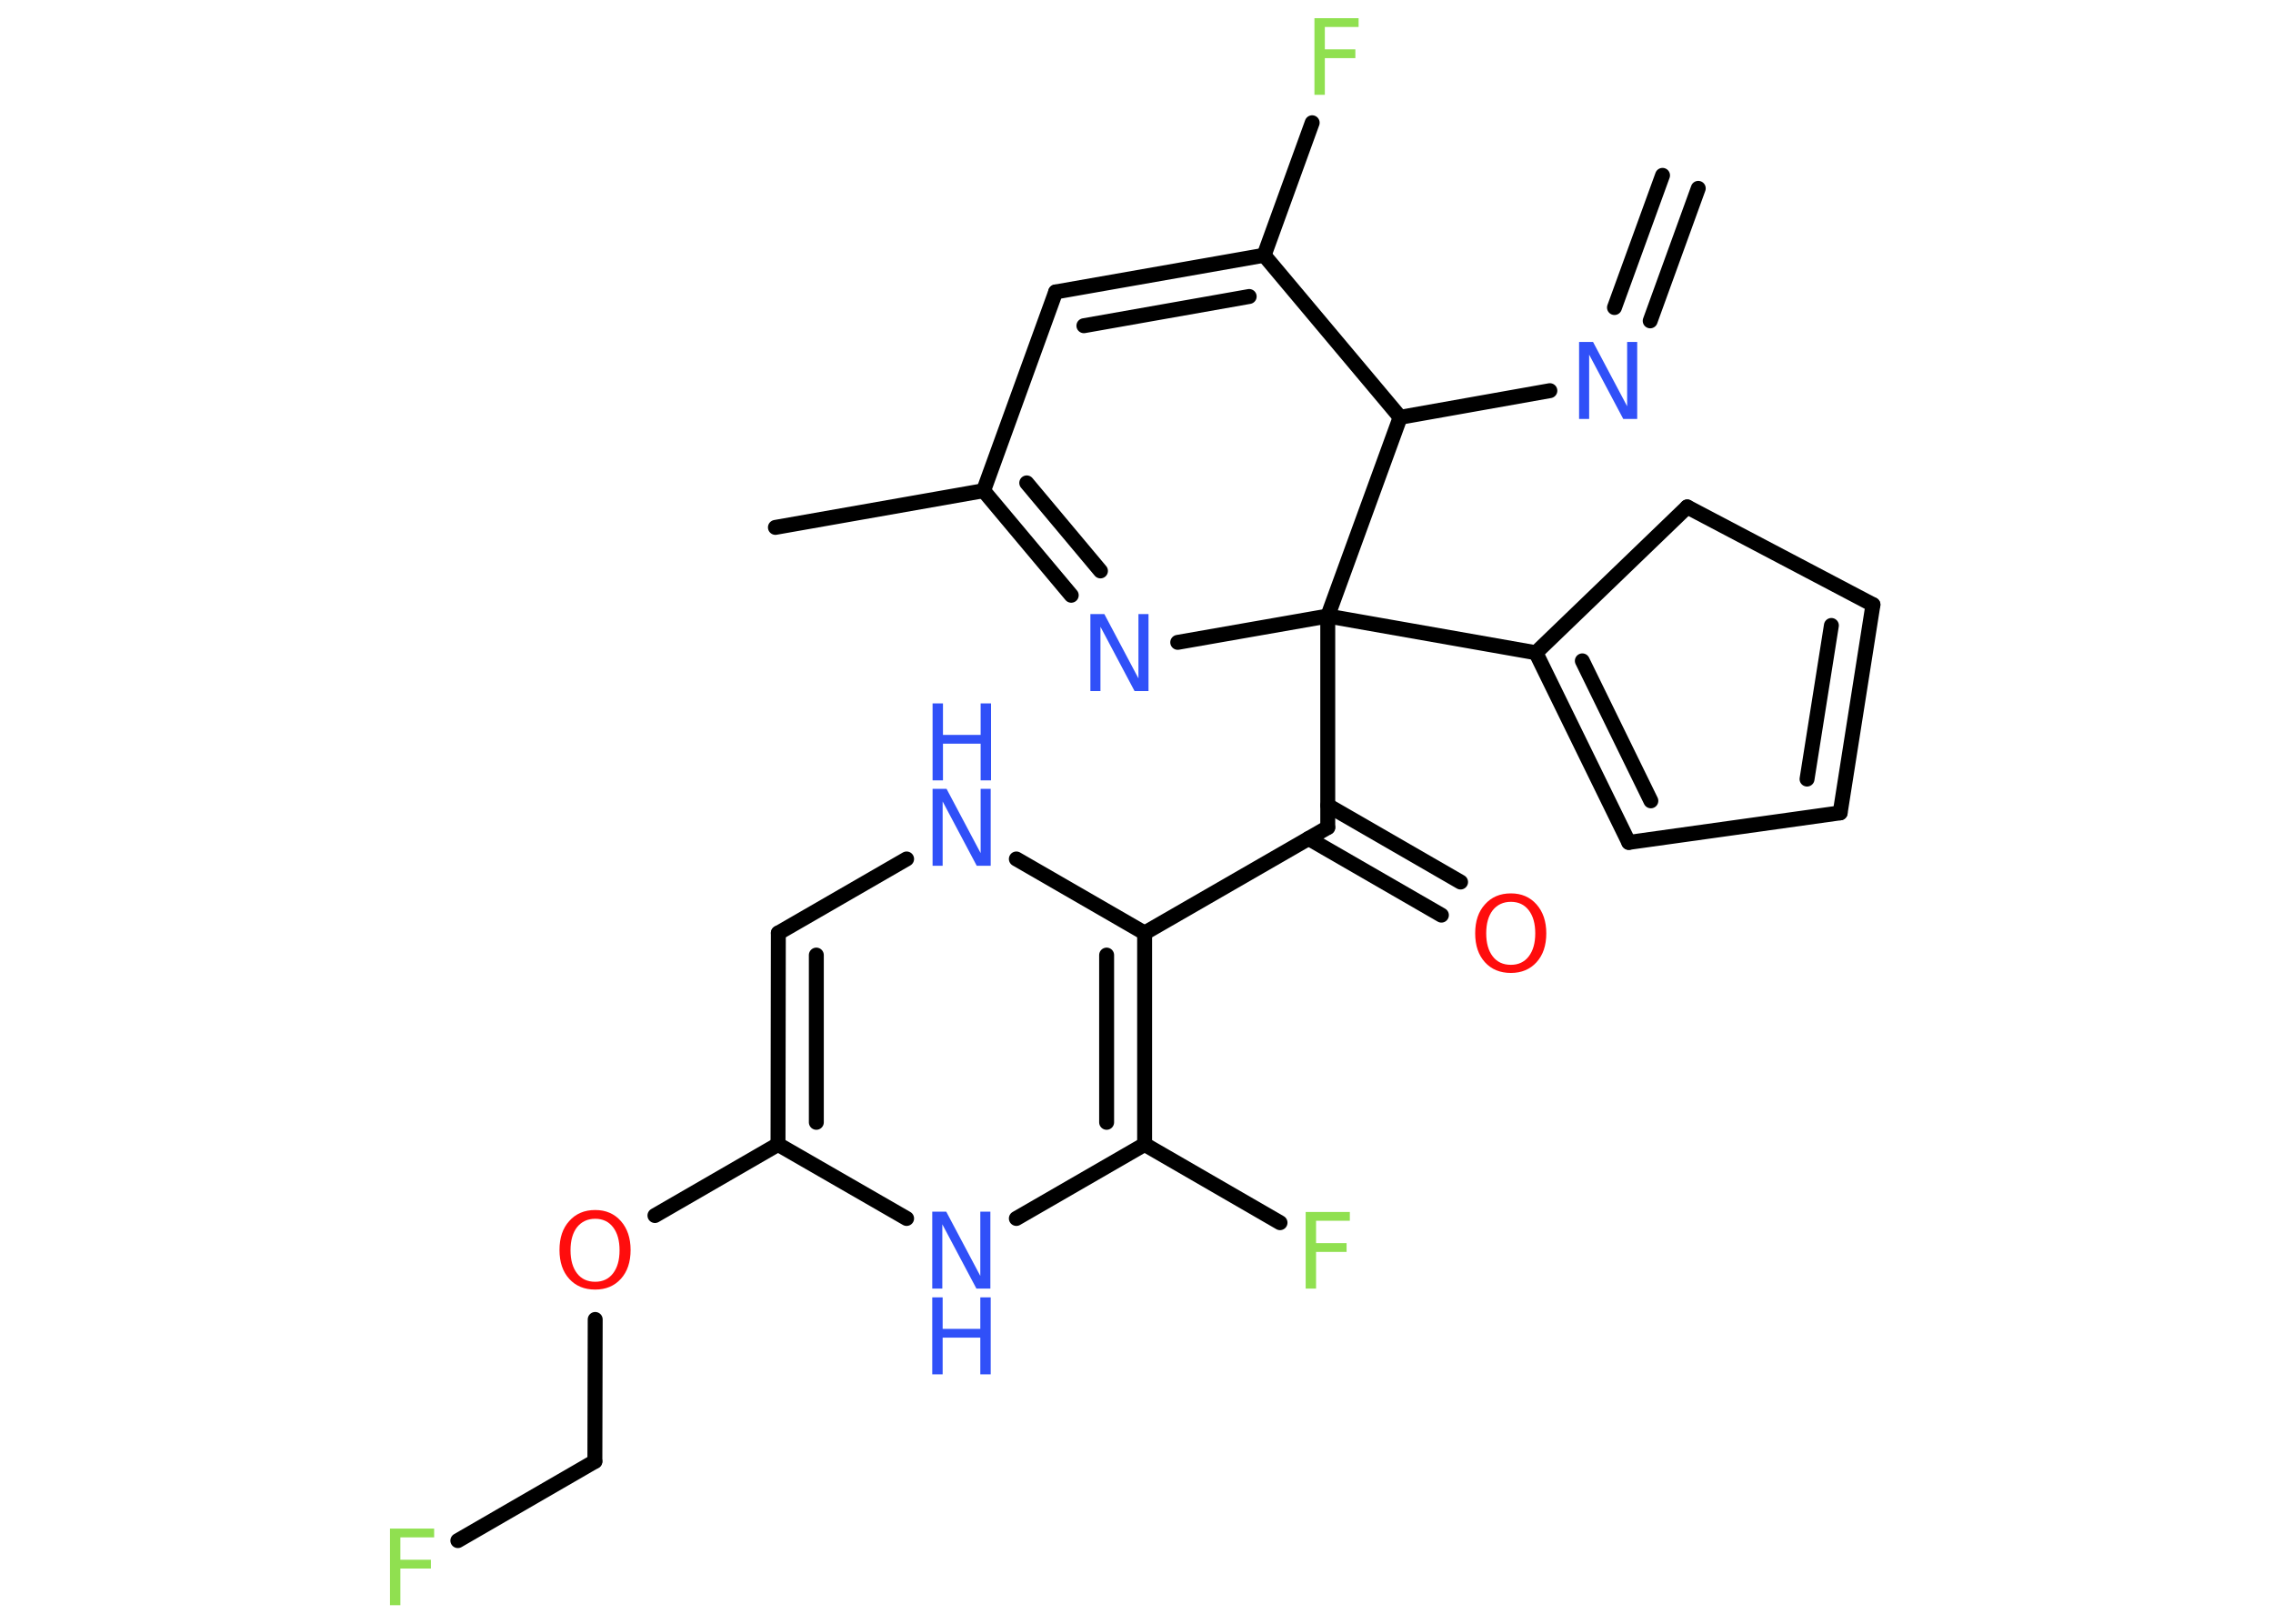 <?xml version='1.0' encoding='UTF-8'?>
<!DOCTYPE svg PUBLIC "-//W3C//DTD SVG 1.1//EN" "http://www.w3.org/Graphics/SVG/1.1/DTD/svg11.dtd">
<svg version='1.2' xmlns='http://www.w3.org/2000/svg' xmlns:xlink='http://www.w3.org/1999/xlink' width='70.0mm' height='50.0mm' viewBox='0 0 70.0 50.0'>
  <desc>Generated by the Chemistry Development Kit (http://github.com/cdk)</desc>
  <g stroke-linecap='round' stroke-linejoin='round' stroke='#000000' stroke-width='.46' fill='#3050F8'>
    <rect x='.0' y='.0' width='70.0' height='50.0' fill='#FFFFFF' stroke='none'/>
    <g id='mol1' class='mol'>
      <g id='mol1bnd1' class='bond'>
        <line x1='52.3' y1='5.8' x2='50.82' y2='9.88'/>
        <line x1='51.2' y1='5.4' x2='49.72' y2='9.47'/>
      </g>
      <line id='mol1bnd2' class='bond' x1='47.73' y1='12.03' x2='43.12' y2='12.85'/>
      <line id='mol1bnd3' class='bond' x1='43.12' y1='12.85' x2='38.93' y2='7.86'/>
      <line id='mol1bnd4' class='bond' x1='38.93' y1='7.86' x2='40.41' y2='3.78'/>
      <g id='mol1bnd5' class='bond'>
        <line x1='38.93' y1='7.86' x2='32.51' y2='8.99'/>
        <line x1='38.47' y1='9.13' x2='33.38' y2='10.03'/>
      </g>
      <line id='mol1bnd6' class='bond' x1='32.51' y1='8.99' x2='30.29' y2='15.11'/>
      <line id='mol1bnd7' class='bond' x1='30.29' y1='15.11' x2='23.88' y2='16.24'/>
      <g id='mol1bnd8' class='bond'>
        <line x1='30.29' y1='15.11' x2='32.99' y2='18.33'/>
        <line x1='31.62' y1='14.87' x2='33.89' y2='17.58'/>
      </g>
      <line id='mol1bnd9' class='bond' x1='36.27' y1='19.78' x2='40.89' y2='18.97'/>
      <line id='mol1bnd10' class='bond' x1='43.12' y1='12.85' x2='40.89' y2='18.97'/>
      <line id='mol1bnd11' class='bond' x1='40.89' y1='18.97' x2='40.89' y2='25.48'/>
      <g id='mol1bnd12' class='bond'>
        <line x1='40.89' y1='24.8' x2='44.98' y2='27.16'/>
        <line x1='40.3' y1='25.82' x2='44.39' y2='28.18'/>
      </g>
      <line id='mol1bnd13' class='bond' x1='40.89' y1='25.48' x2='35.25' y2='28.73'/>
      <g id='mol1bnd14' class='bond'>
        <line x1='35.25' y1='35.24' x2='35.25' y2='28.73'/>
        <line x1='34.08' y1='34.56' x2='34.08' y2='29.41'/>
      </g>
      <line id='mol1bnd15' class='bond' x1='35.25' y1='35.24' x2='39.42' y2='37.65'/>
      <line id='mol1bnd16' class='bond' x1='35.25' y1='35.24' x2='31.3' y2='37.52'/>
      <line id='mol1bnd17' class='bond' x1='27.92' y1='37.52' x2='23.96' y2='35.24'/>
      <line id='mol1bnd18' class='bond' x1='23.96' y1='35.24' x2='20.17' y2='37.43'/>
      <line id='mol1bnd19' class='bond' x1='18.33' y1='40.63' x2='18.32' y2='45.0'/>
      <line id='mol1bnd20' class='bond' x1='18.32' y1='45.0' x2='14.1' y2='47.44'/>
      <g id='mol1bnd21' class='bond'>
        <line x1='23.97' y1='28.73' x2='23.96' y2='35.24'/>
        <line x1='25.14' y1='29.41' x2='25.14' y2='34.56'/>
      </g>
      <line id='mol1bnd22' class='bond' x1='23.97' y1='28.73' x2='27.92' y2='26.45'/>
      <line id='mol1bnd23' class='bond' x1='35.25' y1='28.73' x2='31.3' y2='26.45'/>
      <line id='mol1bnd24' class='bond' x1='40.89' y1='18.97' x2='47.3' y2='20.1'/>
      <g id='mol1bnd25' class='bond'>
        <line x1='47.3' y1='20.1' x2='50.16' y2='25.94'/>
        <line x1='48.73' y1='20.35' x2='50.84' y2='24.66'/>
      </g>
      <line id='mol1bnd26' class='bond' x1='50.16' y1='25.94' x2='56.67' y2='25.03'/>
      <g id='mol1bnd27' class='bond'>
        <line x1='56.67' y1='25.03' x2='57.68' y2='18.62'/>
        <line x1='55.65' y1='23.99' x2='56.4' y2='19.26'/>
      </g>
      <line id='mol1bnd28' class='bond' x1='57.68' y1='18.62' x2='51.96' y2='15.61'/>
      <line id='mol1bnd29' class='bond' x1='47.3' y1='20.1' x2='51.96' y2='15.61'/>
      <path id='mol1atm2' class='atom' d='M48.63 10.53h.43l1.05 1.98v-1.98h.31v2.37h-.43l-1.05 -1.98v1.98h-.31v-2.37z' stroke='none'/>
      <path id='mol1atm5' class='atom' d='M40.48 .56h1.36v.27h-1.04v.69h.94v.27h-.94v1.13h-.32v-2.37z' stroke='none' fill='#90E050'/>
      <path id='mol1atm9' class='atom' d='M33.58 18.91h.43l1.05 1.98v-1.98h.31v2.37h-.43l-1.05 -1.98v1.98h-.31v-2.37z' stroke='none'/>
      <path id='mol1atm12' class='atom' d='M46.53 27.77q-.35 .0 -.56 .26q-.2 .26 -.2 .71q.0 .45 .2 .71q.2 .26 .56 .26q.35 .0 .55 -.26q.2 -.26 .2 -.71q.0 -.45 -.2 -.71q-.2 -.26 -.55 -.26zM46.53 27.51q.49 .0 .79 .34q.3 .34 .3 .89q.0 .56 -.3 .89q-.3 .33 -.79 .33q-.5 .0 -.8 -.33q-.3 -.33 -.3 -.89q.0 -.56 .3 -.89q.3 -.34 .8 -.34z' stroke='none' fill='#FF0D0D'/>
      <path id='mol1atm15' class='atom' d='M40.21 37.32h1.36v.27h-1.04v.69h.94v.27h-.94v1.13h-.32v-2.37z' stroke='none' fill='#90E050'/>
      <g id='mol1atm16' class='atom'>
        <path d='M28.71 37.31h.43l1.05 1.98v-1.98h.31v2.37h-.43l-1.05 -1.98v1.98h-.31v-2.37z' stroke='none'/>
        <path d='M28.71 39.95h.32v.97h1.16v-.97h.32v2.37h-.32v-1.13h-1.16v1.13h-.32v-2.37z' stroke='none'/>
      </g>
      <path id='mol1atm18' class='atom' d='M18.33 37.53q-.35 .0 -.56 .26q-.2 .26 -.2 .71q.0 .45 .2 .71q.2 .26 .56 .26q.35 .0 .55 -.26q.2 -.26 .2 -.71q.0 -.45 -.2 -.71q-.2 -.26 -.55 -.26zM18.33 37.26q.49 .0 .79 .34q.3 .34 .3 .89q.0 .56 -.3 .89q-.3 .33 -.79 .33q-.5 .0 -.8 -.33q-.3 -.33 -.3 -.89q.0 -.56 .3 -.89q.3 -.34 .8 -.34z' stroke='none' fill='#FF0D0D'/>
      <path id='mol1atm20' class='atom' d='M12.01 47.07h1.36v.27h-1.04v.69h.94v.27h-.94v1.13h-.32v-2.37z' stroke='none' fill='#90E050'/>
      <g id='mol1atm22' class='atom'>
        <path d='M28.72 24.29h.43l1.05 1.98v-1.98h.31v2.37h-.43l-1.05 -1.98v1.98h-.31v-2.37z' stroke='none'/>
        <path d='M28.72 21.66h.32v.97h1.16v-.97h.32v2.37h-.32v-1.13h-1.16v1.13h-.32v-2.37z' stroke='none'/>
      </g>
    </g>
  </g>
</svg>
